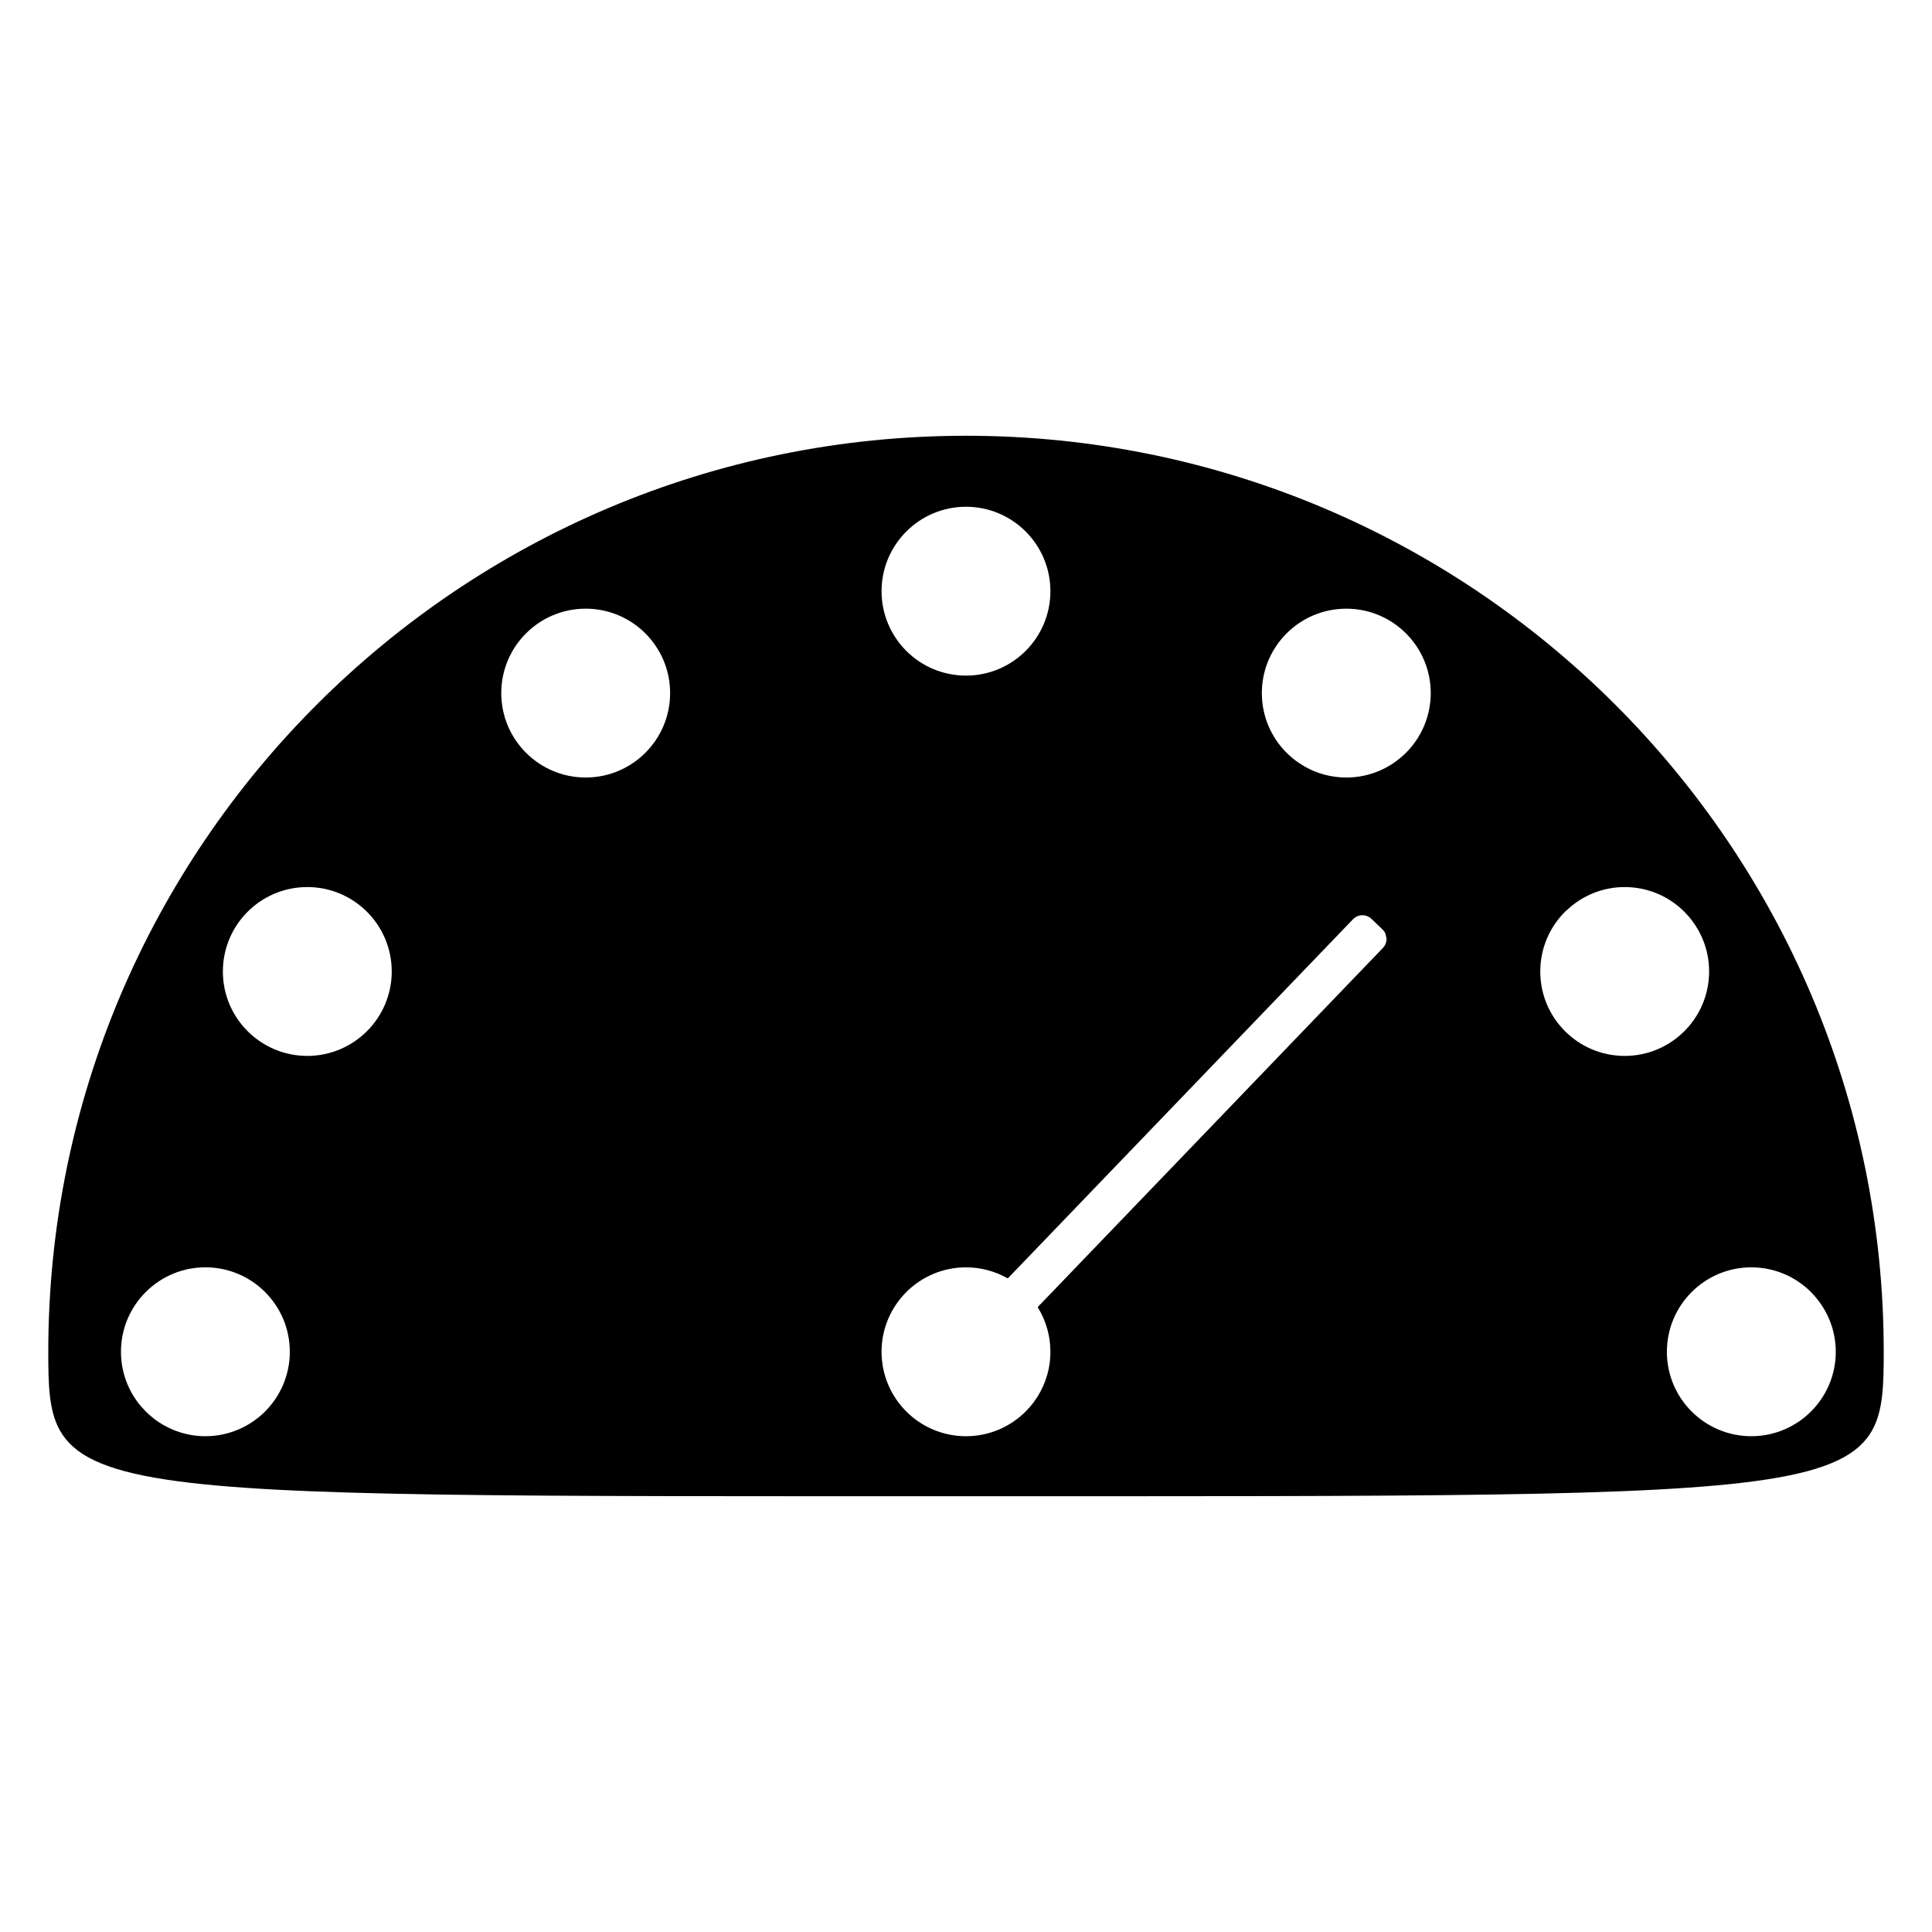 <?xml version="1.0" encoding="UTF-8" standalone="no"?>
<!-- Generator: Adobe Illustrator 15.1.0, SVG Export Plug-In . SVG Version: 6.00 Build 0)  -->

<svg
   version="1.0"
   id="Layer_2"
   x="0px"
   y="0px"
   width="283.46px"
   height="283.46px"
   viewBox="0 0 283.46 283.46"
   enable-background="new 0 0 283.46 283.46"
   xml:space="preserve"
   sodipodi:docname="meter-tach-alt-1.svg"
   inkscape:version="1.2.2 (b0a8486541, 2022-12-01)"
   xmlns:inkscape="http://www.inkscape.org/namespaces/inkscape"
   xmlns:sodipodi="http://sodipodi.sourceforge.net/DTD/sodipodi-0.dtd"
   xmlns="http://www.w3.org/2000/svg"
   xmlns:svg="http://www.w3.org/2000/svg"><defs
   id="defs7" /><sodipodi:namedview
   id="namedview5"
   pagecolor="#ffffff"
   bordercolor="#000000"
   borderopacity="0.25"
   inkscape:showpageshadow="2"
   inkscape:pageopacity="0.0"
   inkscape:pagecheckerboard="0"
   inkscape:deskcolor="#d1d1d1"
   showgrid="false"
   inkscape:zoom="2.9633812"
   inkscape:cx="88.412521"
   inkscape:cy="114.73381"
   inkscape:window-width="1920"
   inkscape:window-height="1015"
   inkscape:window-x="0"
   inkscape:window-y="0"
   inkscape:window-maximized="1"
   inkscape:current-layer="Layer_2" />
<path
   d="m 236.874,103.273 c -24.368,-24.301 -58.013,-39.339 -95.145,-39.339 -37.135,0 -70.777,15.039 -95.146,39.339 -24.397,24.334 -39.499,57.948 -39.499,95.061 0,4.893 0.082,8.654 1.714,11.552 1.99,3.523 6.28,5.776 15.566,7.195 16.941,2.593 50.579,2.444 117.367,2.444 66.783,0 100.422,0.146 117.365,-2.444 9.286,-1.419 13.579,-3.672 15.567,-7.195 1.63,-2.894 1.714,-6.66 1.714,-11.552 -0.005,-37.114 -15.107,-70.728 -39.503,-95.061 z M 38.893,207.089 c -2.241,2.241 -5.338,3.628 -8.757,3.628 -2.564,0 -4.946,-0.782 -6.923,-2.115 -0.541,-0.365 -1.043,-0.783 -1.519,-1.228 -0.104,-0.096 -0.214,-0.187 -0.314,-0.286 0,0 0,0 0,-0.001 v 0 c -0.112,-0.113 -0.212,-0.235 -0.319,-0.353 -0.162,-0.174 -0.33,-0.344 -0.481,-0.526 -1.768,-2.143 -2.832,-4.886 -2.832,-7.877 0,-3.421 1.388,-6.516 3.631,-8.761 2.244,-2.241 5.338,-3.631 8.757,-3.631 3.419,0 6.516,1.39 8.757,3.631 0,0 0,0 0,0.001 v 0 c 2.243,2.243 3.628,5.34 3.628,8.76 0,3.417 -1.386,6.515 -3.628,8.757 z m 14.95,-55.799 c -2.244,2.243 -5.34,3.631 -8.757,3.631 v 0 0 c -3.419,0 -6.515,-1.388 -8.759,-3.631 -2.241,-2.24 -3.627,-5.338 -3.627,-8.756 0,-3.419 1.386,-6.515 3.627,-8.759 2.244,-2.241 5.34,-3.627 8.759,-3.627 v 0 0 c 3.417,0 6.515,1.384 8.757,3.627 2.241,2.243 3.631,5.338 3.631,8.759 0,3.417 -1.39,6.515 -3.631,8.756 z m 40.845,-40.845 c -2.243,2.243 -5.338,3.631 -8.757,3.631 v 0 0 c -3.419,0 -6.513,-1.388 -8.757,-3.631 -2.244,-2.243 -3.628,-5.338 -3.628,-8.757 0,-3.419 1.386,-6.515 3.628,-8.757 2.243,-2.243 5.338,-3.627 8.757,-3.627 v 0 0 c 3.417,0 6.515,1.386 8.757,3.627 2.243,2.243 3.631,5.338 3.631,8.757 0,3.419 -1.388,6.515 -3.631,8.757 z M 132.971,77.982 c 2.24,-2.243 5.34,-3.631 8.757,-3.631 3.419,0 6.516,1.388 8.757,3.631 2.24,2.243 3.628,5.339 3.628,8.757 0,3.419 -1.388,6.515 -3.628,8.757 -2.24,2.243 -5.338,3.627 -8.757,3.627 -3.417,0 -6.517,-1.384 -8.757,-3.627 -2.241,-2.243 -3.631,-5.338 -3.631,-8.757 0,-3.419 1.39,-6.515 3.631,-8.757 z m 70.459,59.735 v 0 c 0.008,0.493 -0.17,0.988 -0.535,1.367 0,0.003 -50.591,52.633 -50.591,52.633 -0.036,0.033 -0.041,0.095 -0.016,0.141 0.589,0.96 1.053,2.004 1.362,3.108 0.303,1.072 0.464,2.197 0.464,3.366 0,0.854 -0.084,1.688 -0.251,2.496 -0.494,2.418 -1.696,4.58 -3.378,6.263 -2.24,2.24 -5.338,3.628 -8.757,3.628 -3.417,0 -6.516,-1.388 -8.757,-3.628 -2.241,-2.241 -3.631,-5.341 -3.631,-8.759 0,-3.42 1.39,-6.515 3.631,-8.76 2.241,-2.241 5.34,-3.631 8.757,-3.631 1.077,0 2.128,0.14 3.125,0.401 1.035,0.27 2.016,0.667 2.924,1.18 0.049,0.026 0.107,0.018 0.146,-0.022 l 50.587,-52.63 c 0.368,-0.382 0.853,-0.58 1.346,-0.589 0.489,-0.008 0.984,0.167 1.365,0.535 l 1.619,1.552 c 0.191,0.185 0.335,0.398 0.432,0.628 0.051,0.12 0.057,0.251 0.083,0.377 0.025,0.116 0.071,0.225 0.074,0.344 z m 2.852,-27.271 c -2.244,2.243 -5.338,3.631 -8.757,3.631 h -0.003 v 0 c -2.212,0 -4.285,-0.584 -6.082,-1.602 -0.09,-0.051 -0.178,-0.105 -0.265,-0.158 -0.533,-0.322 -1.048,-0.675 -1.527,-1.071 -0.306,-0.253 -0.6,-0.521 -0.881,-0.8 -2.245,-2.243 -3.63,-5.338 -3.63,-8.757 0,-2.617 0.814,-5.046 2.201,-7.046 0.198,-0.286 0.41,-0.563 0.632,-0.831 0.252,-0.306 0.519,-0.6 0.798,-0.879 2.241,-2.243 5.338,-3.627 8.756,-3.627 h 0.003 v 0 c 3.42,0 6.515,1.384 8.759,3.627 2.243,2.243 3.631,5.338 3.631,8.757 -0.003,3.417 -1.39,6.513 -3.634,8.756 z m 23.332,40.845 c -2.243,-2.24 -3.628,-5.338 -3.628,-8.756 0,-3.419 1.386,-6.515 3.628,-8.76 0.138,-0.138 0.291,-0.265 0.438,-0.397 2.199,-2.001 5.113,-3.23 8.318,-3.23 3.42,0 6.516,1.384 8.759,3.627 1.681,1.682 2.885,3.845 3.379,6.263 0.166,0.806 0.251,1.64 0.251,2.497 0,0.427 -0.021,0.85 -0.065,1.266 -0.297,2.913 -1.605,5.527 -3.566,7.49 -2.24,2.243 -5.338,3.631 -8.759,3.631 -3.416,0 -6.515,-1.388 -8.755,-3.631 z m 36.095,55.799 c -2.244,2.241 -5.34,3.628 -8.757,3.628 -3.421,0 -6.515,-1.387 -8.76,-3.628 0,0 0,0 0,-0.001 -10e-4,0 -10e-4,0 -10e-4,0 -2.243,-2.241 -3.628,-5.338 -3.628,-8.756 0,-3.421 1.386,-6.515 3.628,-8.761 2.243,-2.241 5.338,-3.631 8.759,-3.631 3.42,0 6.512,1.39 8.759,3.631 0,0 0,0 0,0.001 10e-4,0 10e-4,0 10e-4,0 0.042,0.042 0.082,0.091 0.123,0.136 1.013,1.043 1.841,2.261 2.439,3.606 0.684,1.535 1.072,3.229 1.072,5.018 -0.003,3.417 -1.392,6.516 -3.634,8.757 z"
   id="path2"
   style="stroke-width:1.318;fill:#000000" />
</svg>
